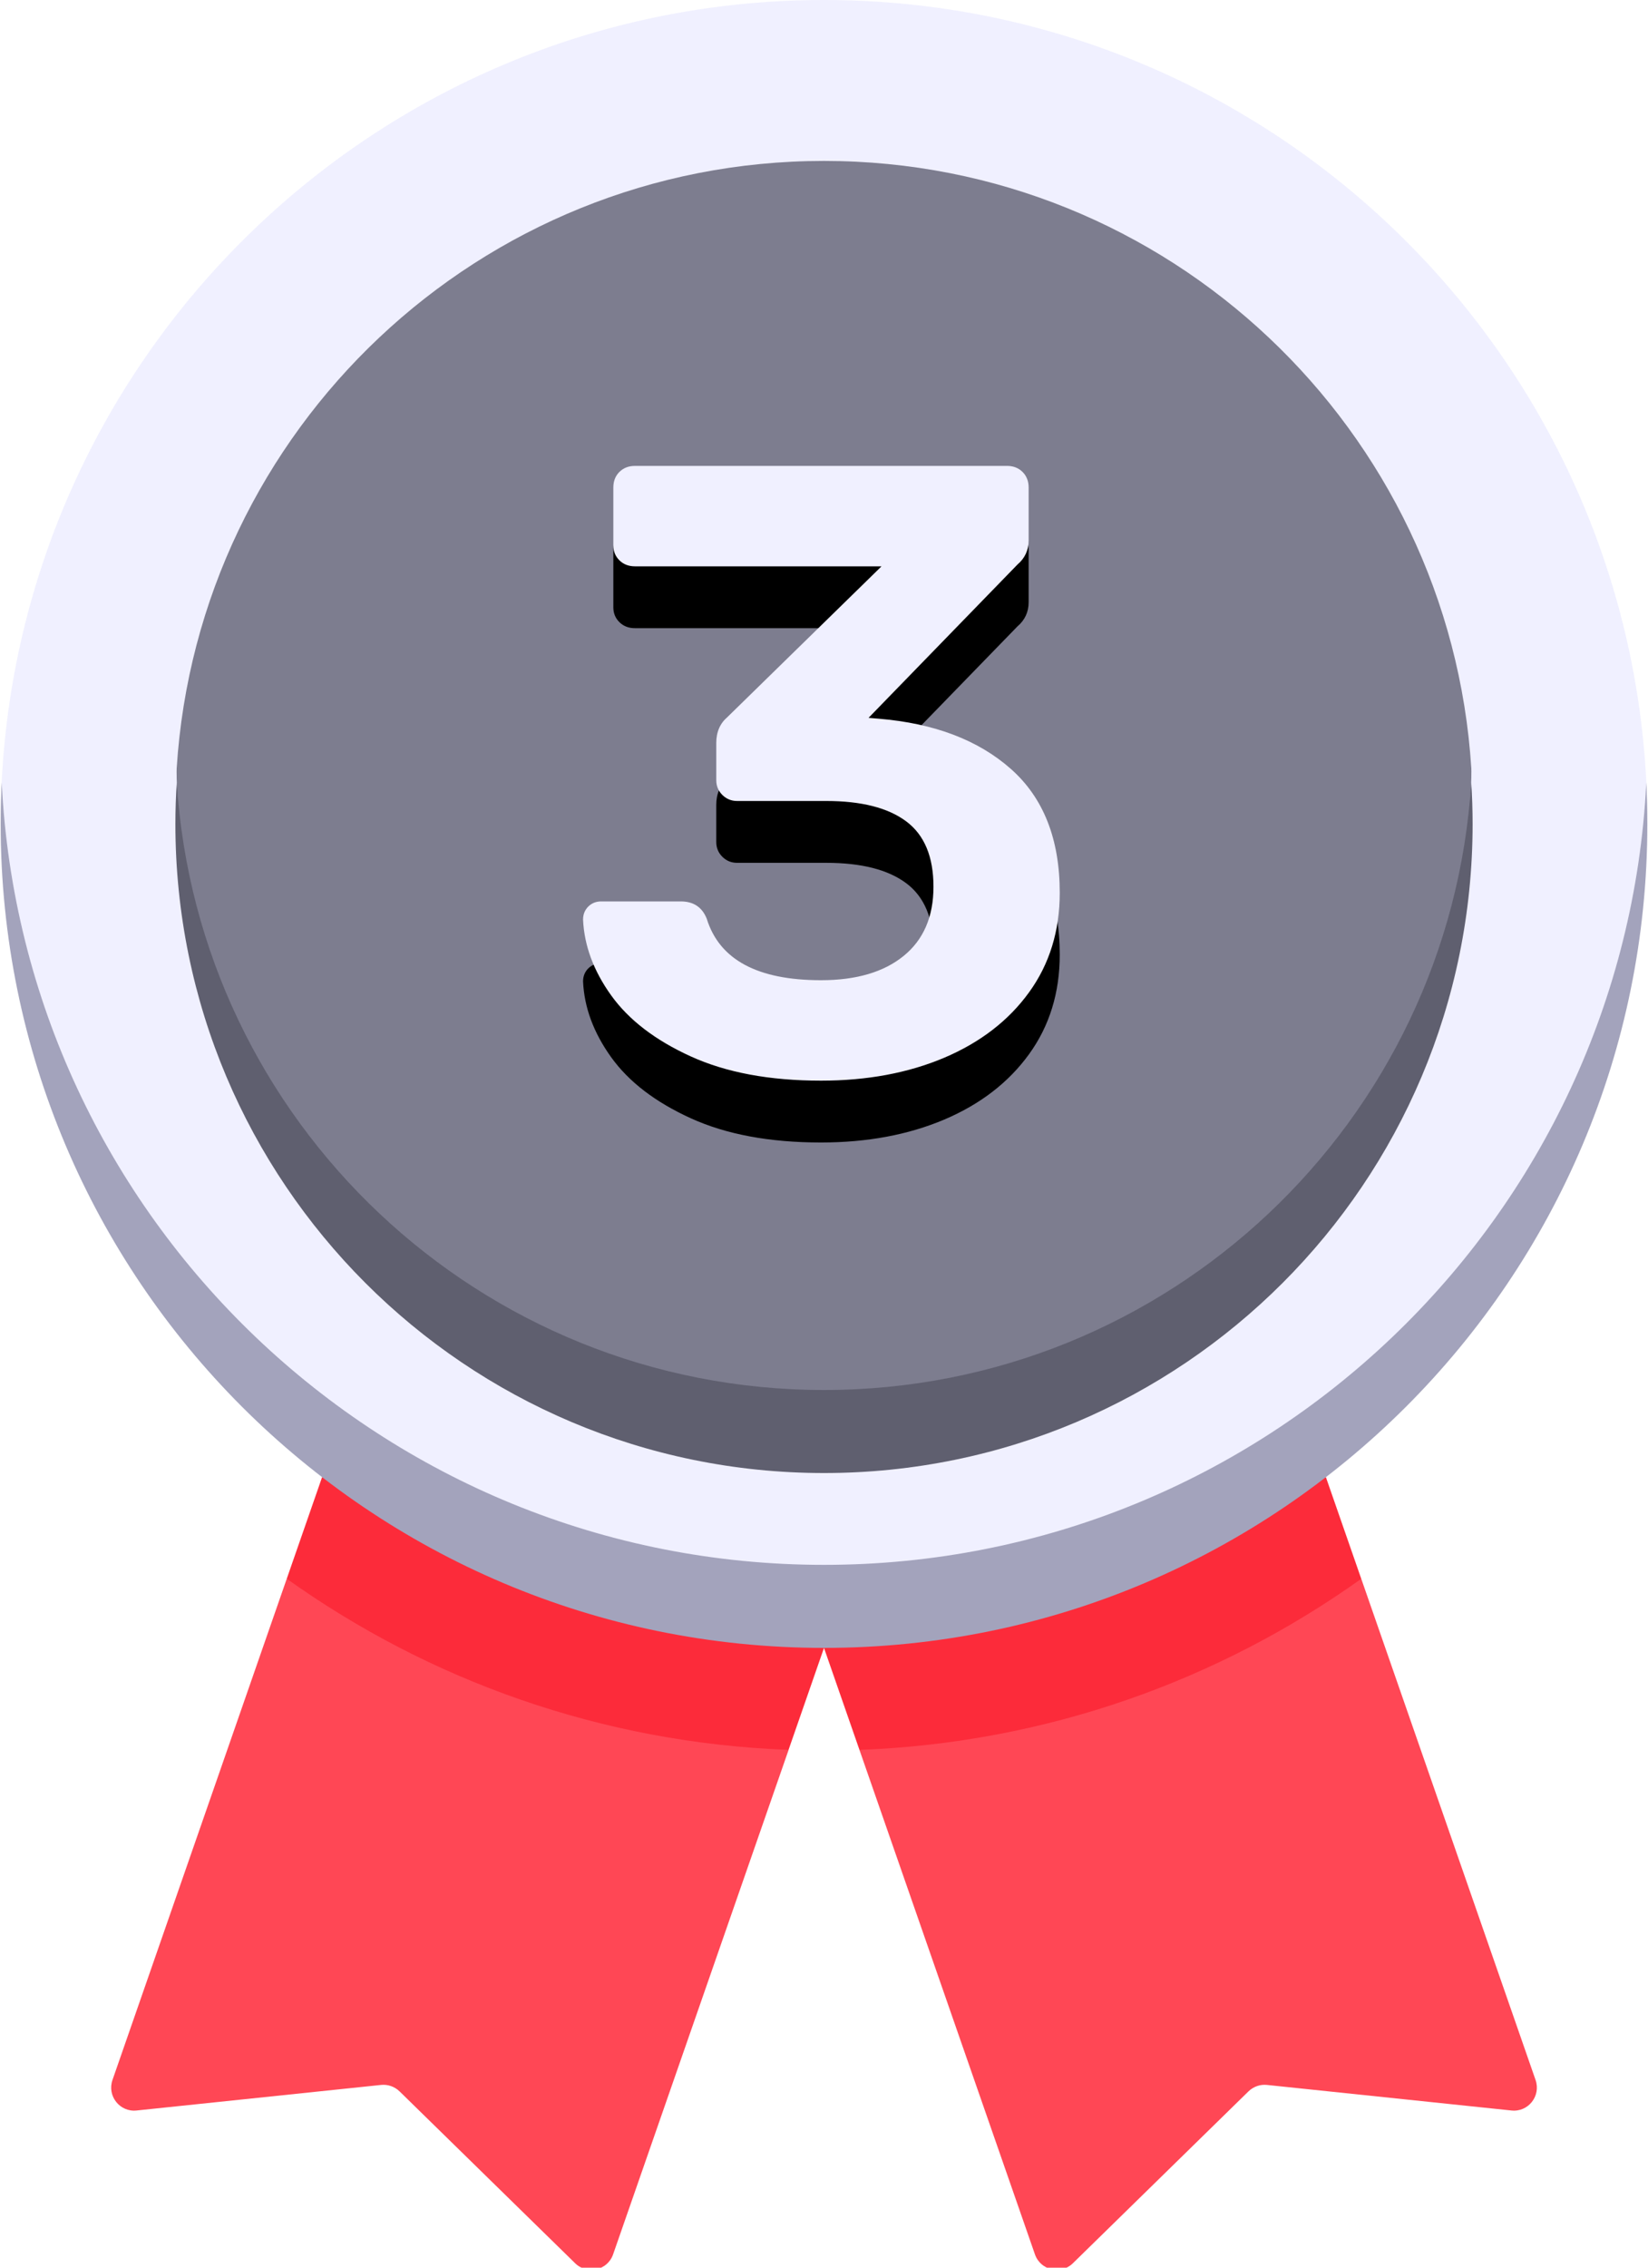<svg xmlns="http://www.w3.org/2000/svg" xmlns:xlink="http://www.w3.org/1999/xlink" width="40" height="55" viewBox="0 0 40 55">
    <defs>
        <filter id="gw4qcsqoya" width="113%" height="120.1%" x="-6.5%" y="-5%" filterUnits="objectBoundingBox">
            <feOffset dy="1.5" in="SourceAlpha" result="shadowOffsetOuter1"/>
            <feColorMatrix in="shadowOffsetOuter1" values="0 0 0 0 0.638 0 0 0 0 0.638 0 0 0 0 0.738 0 0 0 1 0"/>
        </filter>
        <path id="91ccs4shvb" d="M19.927 26.21c1.12 0 2.117-.186 2.992-.556.875-.372 1.561-.9 2.058-1.586.497-.686.745-1.491.745-2.415 0-1.302-.395-2.303-1.186-3.003-.791-.7-1.859-1.106-3.203-1.218l-.252-.021 3.613-3.717c.181-.154.273-.35.273-.588v-1.281c0-.154-.05-.28-.147-.378-.099-.098-.224-.147-.378-.147h-9.03c-.155 0-.28.049-.379.147-.098.098-.146.224-.146.378v1.407c0 .14.048.259.146.357.099.098.225.147.379.147h5.984l-3.738 3.654c-.181.154-.273.364-.273.63v.903c0 .14.05.259.147.357.099.098.218.147.358.147h2.162c.855 0 1.502.165 1.943.494.441.329.662.857.662 1.585s-.242 1.288-.725 1.68c-.483.392-1.151.588-2.005.588-1.54 0-2.465-.497-2.773-1.491-.111-.28-.322-.42-.63-.42h-1.932c-.126 0-.23.042-.315.126-.083.084-.125.189-.125.315.028.63.255 1.243.682 1.838.427.595 1.071 1.088 1.932 1.48.861.392 1.915.588 3.16.588z"/>
    </defs>
    <g fill="none" fill-rule="evenodd">
        <g fill-rule="nonzero">
            <g>
                <path fill="#FF4755" d="M9.143 38.184l-2.183.107L2.73 50.448c-.135.388.179.784.586.74l5.932-.62c.166-.018.33.04.45.156l4.263 4.17c.294.287.785.171.92-.216l4.26-12.237-1.257-1.22-8.74-3.037z" transform="translate(0 -172) translate(0 172)"/>
                <path fill="#FC2B3A" d="M19.14 42.44l.86-2.472-12.182-4.142-.858 2.465c3.46 2.468 7.648 3.98 12.18 4.15z" transform="translate(0 -172) translate(0 172)"/>
                <path fill="#FF4755" d="M30.857 38.184l2.183.107 4.231 12.157c.135.388-.179.784-.586.74l-5.932-.62c-.166-.018-.33.04-.45.156l-4.263 4.17c-.293.287-.785.171-.92-.216L20.86 42.44l1.257-1.22 8.74-3.037z" transform="translate(0 -172) translate(0 172)"/>
                <path fill="#FC2B3A" d="M20.86 42.44L20 39.969l12.182-4.142.858 2.465c-3.46 2.468-7.648 3.98-12.18 4.15z" transform="translate(0 -172) translate(0 172)"/>
                <path fill="#F0F0FF" d="M20 38.722C.016 38.722.024 19.31.04 18.977.566 8.408 9.3 0 20 0c10.7 0 19.435 8.408 19.96 18.977.016.334.024 19.745-19.96 19.745z" transform="translate(0 -172) translate(0 172)"/>
                <path fill="#A3A3BC" d="M20 37.954C9.3 37.954.566 29.546.041 18.977c-.016.333-.025.67-.025 1.007C.016 31.021 8.963 39.968 20 39.968c11.037 0 19.984-8.947 19.984-19.984 0-.338-.009-.674-.025-1.007-.525 10.569-9.26 18.977-19.959 18.977z" transform="translate(0 -172) translate(0 172)"/>
                <path fill="#7D7D8F" d="M20 34.422c-15.712 0-15.733-15.45-15.712-15.783C4.808 10.414 11.644 3.903 20 3.903s15.192 6.511 15.712 14.736c.02.333 0 15.783-15.712 15.783z" transform="translate(0 -172) translate(0 172)"/>
                <path fill="#5F5F6F" d="M20 33.713c-8.356 0-15.19-6.511-15.71-14.736-.021.333-.033.669-.033 1.007 0 8.695 7.048 15.743 15.743 15.743s15.743-7.048 15.743-15.743c0-.339-.012-.674-.033-1.007-.52 8.225-7.354 14.736-15.71 14.736z" transform="translate(0 -172) translate(0 172)"/>
                <g transform="translate(0 -172) translate(0 172)">
                    <use fill="#000" filter="url(#gw4qcsqoya)" xlink:href="#91ccs4shvb"/>
                    <use fill="#F0F0FF" xlink:href="#91ccs4shvb"/>
                </g>
            </g>
        </g>
    </g>
</svg>
